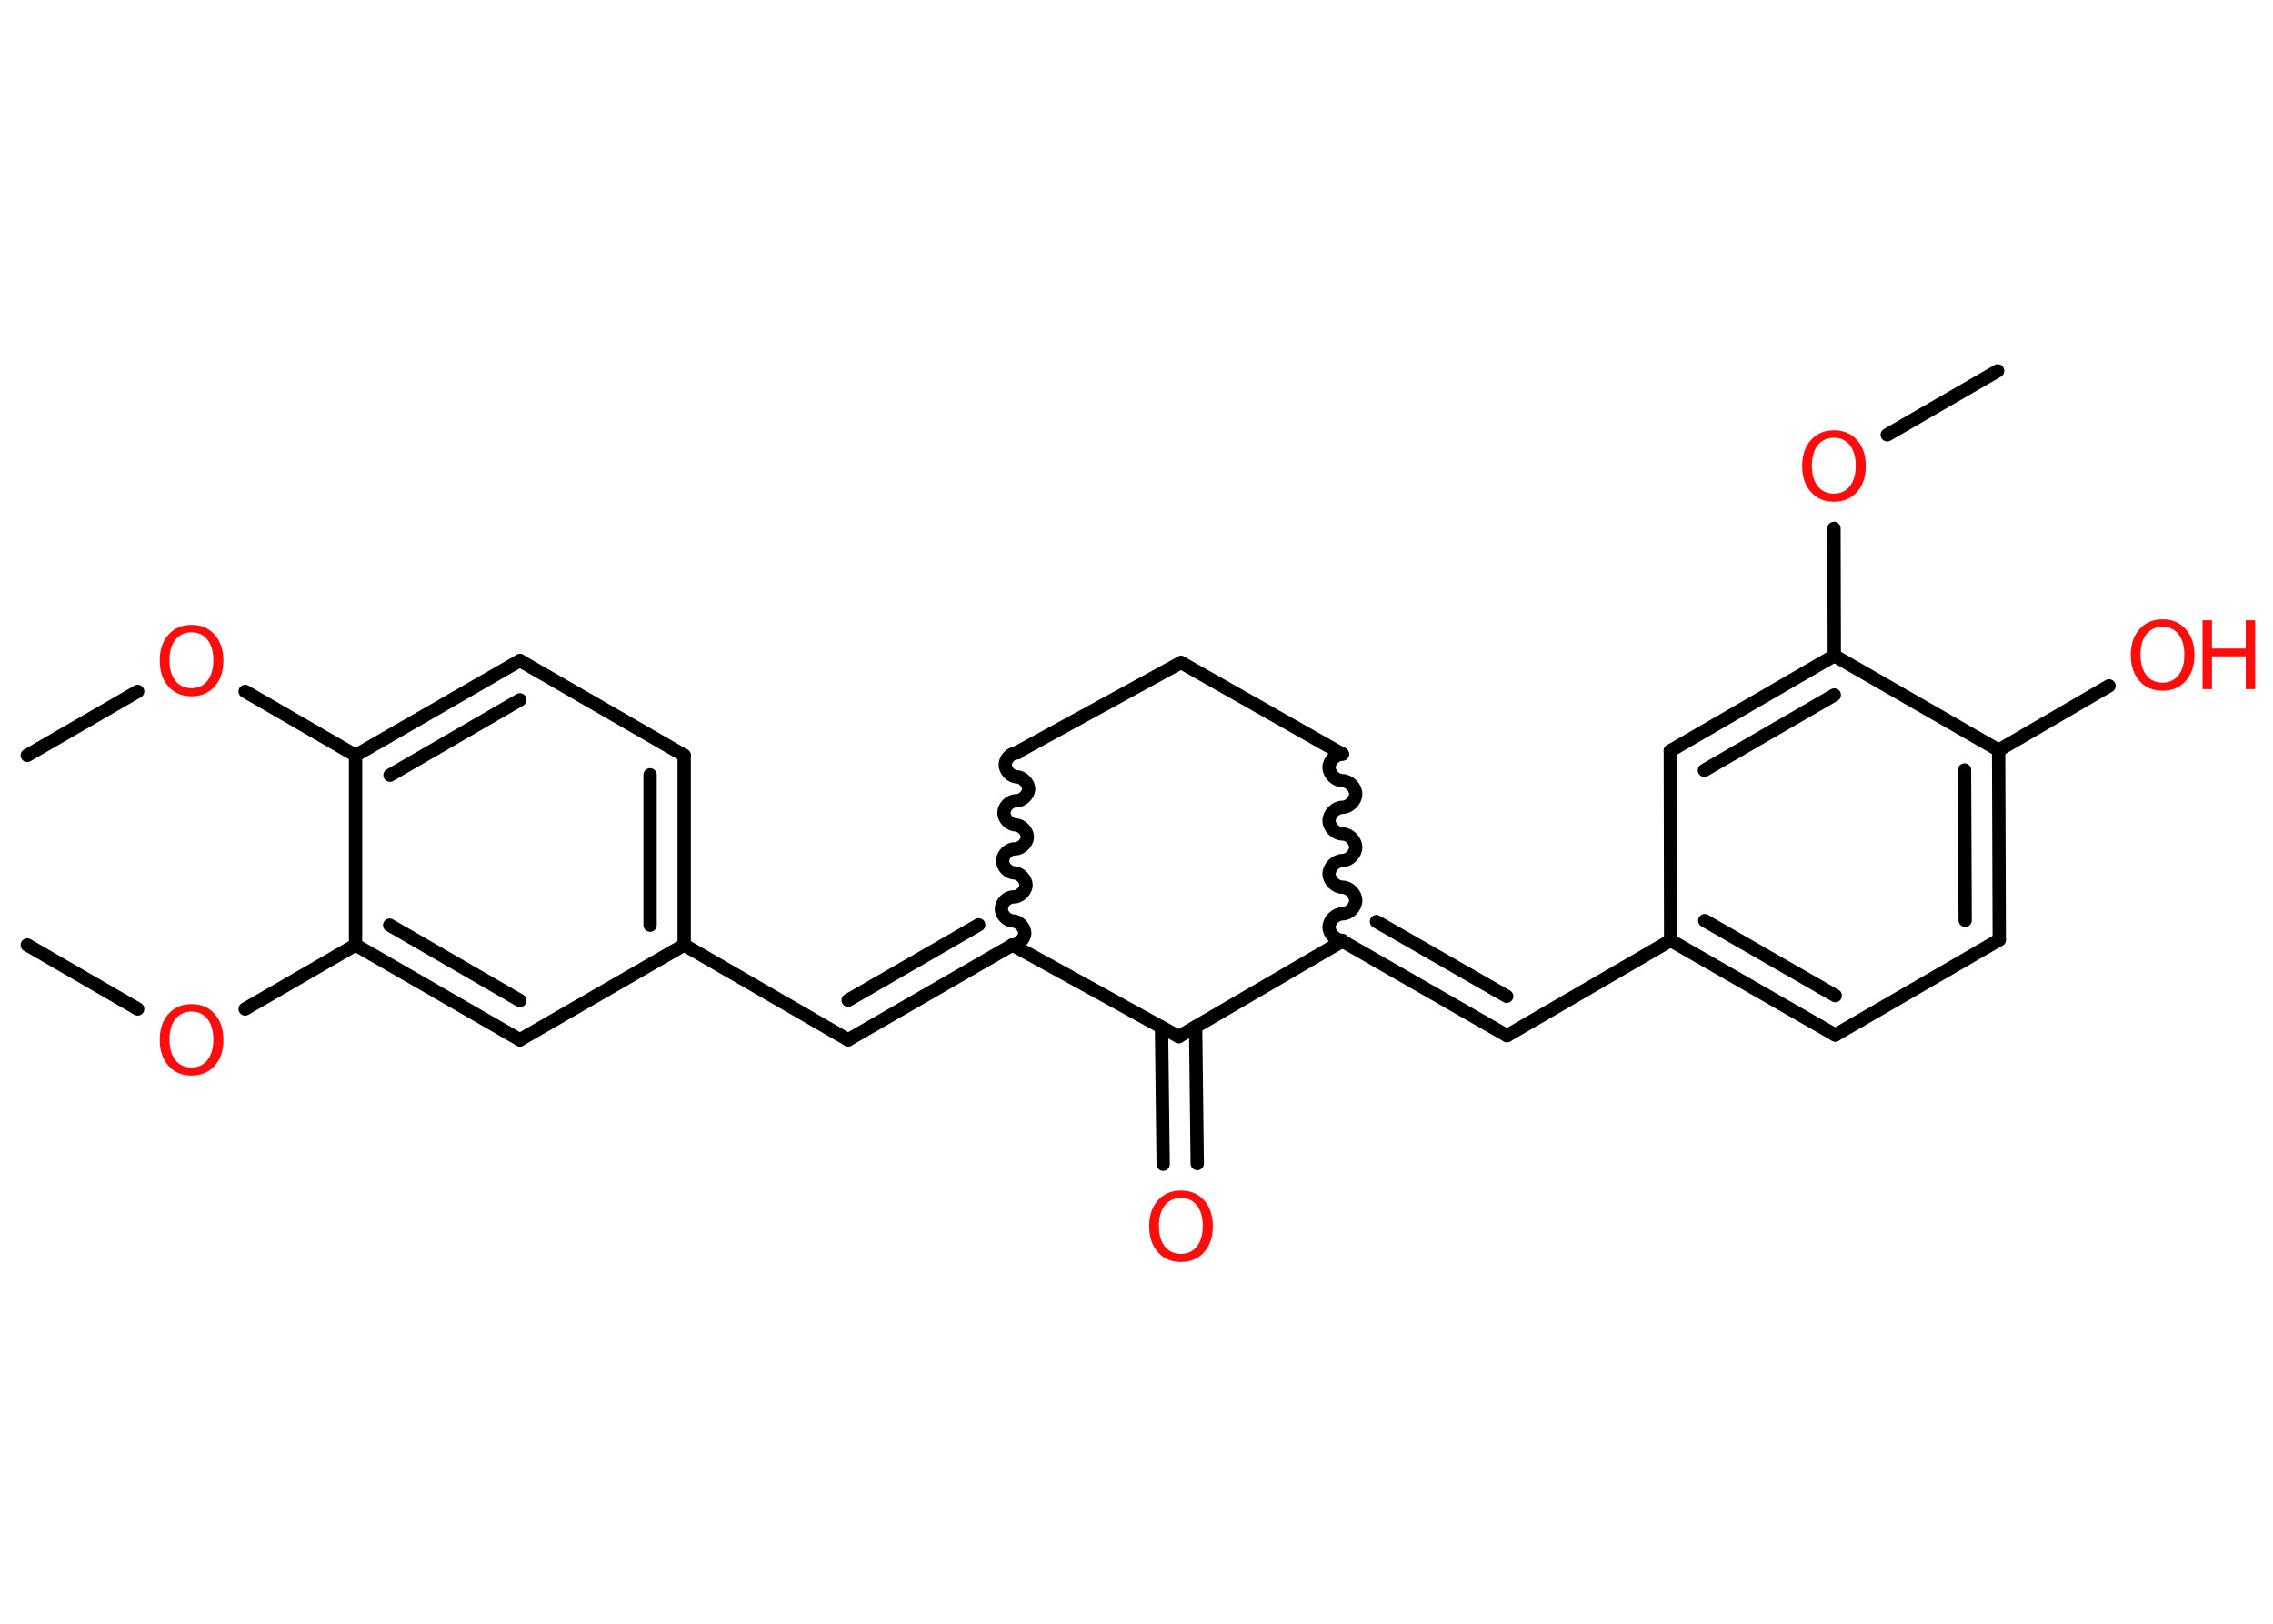 <?xml version='1.0' encoding='UTF-8'?>
<!DOCTYPE svg PUBLIC "-//W3C//DTD SVG 1.1//EN" "http://www.w3.org/Graphics/SVG/1.1/DTD/svg11.dtd">
<svg version='1.2' xmlns='http://www.w3.org/2000/svg' xmlns:xlink='http://www.w3.org/1999/xlink' width='70.0mm' height='50.0mm' viewBox='0 0 70.0 50.0'>
  <desc>Generated by the Chemistry Development Kit (http://github.com/cdk)</desc>
  <g stroke-linecap='round' stroke-linejoin='round' stroke='#000000' stroke-width='.41' fill='#FF0D0D'>
    <rect x='.0' y='.0' width='70.0' height='50.0' fill='#FFFFFF' stroke='none'/>
    <g id='mol1' class='mol'>
      <line id='mol1bnd1' class='bond' x1='61.52' y1='11.42' x2='58.12' y2='13.39'/>
      <line id='mol1bnd2' class='bond' x1='56.48' y1='16.27' x2='56.49' y2='20.19'/>
      <g id='mol1bnd3' class='bond'>
        <line x1='56.49' y1='20.19' x2='51.44' y2='23.12'/>
        <line x1='56.49' y1='21.4' x2='52.49' y2='23.72'/>
      </g>
      <line id='mol1bnd4' class='bond' x1='51.44' y1='23.12' x2='51.45' y2='28.96'/>
      <line id='mol1bnd5' class='bond' x1='51.45' y1='28.96' x2='46.41' y2='31.89'/>
      <g id='mol1bnd6' class='bond'>
        <line x1='46.41' y1='31.89' x2='41.34' y2='28.98'/>
        <line x1='46.4' y1='30.68' x2='42.39' y2='28.38'/>
      </g>
      <path id='mol1bnd7' class='bond' d='M41.34 23.22c-.21 .0 -.41 .21 -.41 .41c.0 .21 .21 .41 .41 .41c.21 -.0 .41 .21 .41 .41c.0 .21 -.21 .41 -.41 .41c-.21 .0 -.41 .21 -.41 .41c.0 .21 .21 .41 .41 .41c.21 -.0 .41 .21 .41 .41c.0 .21 -.21 .41 -.41 .41c-.21 .0 -.41 .21 -.41 .41c.0 .21 .21 .41 .41 .41c.21 -.0 .41 .21 .41 .41c.0 .21 -.21 .41 -.41 .41c-.21 .0 -.41 .21 -.41 .41c.0 .21 .21 .41 .41 .41' fill='none' stroke='#000000' stroke-width='.41'/>
      <line id='mol1bnd8' class='bond' x1='41.34' y1='23.22' x2='36.37' y2='20.4'/>
      <line id='mol1bnd9' class='bond' x1='36.37' y1='20.4' x2='31.3' y2='23.18'/>
      <path id='mol1bnd10' class='bond' d='M31.18 29.1c.18 .0 .37 -.18 .38 -.36c.0 -.18 -.18 -.37 -.36 -.38c-.18 -.0 -.37 -.19 -.36 -.38c.0 -.18 .19 -.37 .38 -.36c.18 .0 .37 -.18 .38 -.36c.0 -.18 -.18 -.37 -.36 -.38c-.18 -.0 -.37 -.19 -.36 -.38c.0 -.18 .19 -.37 .38 -.36c.18 .0 .37 -.18 .38 -.36c.0 -.18 -.18 -.37 -.36 -.38c-.18 -.0 -.37 -.19 -.36 -.38c.0 -.18 .19 -.37 .38 -.36c.18 .0 .37 -.18 .38 -.36c.0 -.18 -.18 -.37 -.36 -.38c-.18 -.0 -.37 -.19 -.36 -.38c.0 -.18 .19 -.37 .38 -.36' fill='none' stroke='#000000' stroke-width='.41'/>
      <g id='mol1bnd11' class='bond'>
        <line x1='26.12' y1='32.02' x2='31.18' y2='29.1'/>
        <line x1='26.12' y1='30.8' x2='30.14' y2='28.48'/>
      </g>
      <line id='mol1bnd12' class='bond' x1='26.12' y1='32.02' x2='21.07' y2='29.1'/>
      <g id='mol1bnd13' class='bond'>
        <line x1='21.07' y1='29.1' x2='21.07' y2='23.26'/>
        <line x1='20.02' y1='28.49' x2='20.02' y2='23.86'/>
      </g>
      <line id='mol1bnd14' class='bond' x1='21.07' y1='23.26' x2='16.01' y2='20.34'/>
      <g id='mol1bnd15' class='bond'>
        <line x1='16.01' y1='20.34' x2='10.95' y2='23.26'/>
        <line x1='16.01' y1='21.55' x2='12.01' y2='23.87'/>
      </g>
      <line id='mol1bnd16' class='bond' x1='10.95' y1='23.26' x2='7.55' y2='21.29'/>
      <line id='mol1bnd17' class='bond' x1='4.24' y1='21.29' x2='.84' y2='23.26'/>
      <line id='mol1bnd18' class='bond' x1='10.95' y1='23.26' x2='10.95' y2='29.1'/>
      <line id='mol1bnd19' class='bond' x1='10.95' y1='29.1' x2='7.55' y2='31.07'/>
      <line id='mol1bnd20' class='bond' x1='4.24' y1='31.07' x2='.84' y2='29.1'/>
      <g id='mol1bnd21' class='bond'>
        <line x1='10.95' y1='29.1' x2='16.01' y2='32.02'/>
        <line x1='12.0' y1='28.49' x2='16.01' y2='30.81'/>
      </g>
      <line id='mol1bnd22' class='bond' x1='21.07' y1='29.1' x2='16.01' y2='32.02'/>
      <line id='mol1bnd23' class='bond' x1='31.18' y1='29.1' x2='36.3' y2='31.92'/>
      <line id='mol1bnd24' class='bond' x1='41.34' y1='28.98' x2='36.3' y2='31.92'/>
      <g id='mol1bnd25' class='bond'>
        <line x1='36.82' y1='31.62' x2='36.87' y2='35.83'/>
        <line x1='35.77' y1='31.63' x2='35.82' y2='35.85'/>
      </g>
      <g id='mol1bnd26' class='bond'>
        <line x1='51.45' y1='28.96' x2='56.52' y2='31.87'/>
        <line x1='52.5' y1='28.35' x2='56.52' y2='30.66'/>
      </g>
      <line id='mol1bnd27' class='bond' x1='56.52' y1='31.87' x2='61.57' y2='28.94'/>
      <g id='mol1bnd28' class='bond'>
        <line x1='61.57' y1='28.94' x2='61.55' y2='23.1'/>
        <line x1='60.52' y1='28.34' x2='60.5' y2='23.71'/>
      </g>
      <line id='mol1bnd29' class='bond' x1='56.49' y1='20.19' x2='61.55' y2='23.1'/>
      <line id='mol1bnd30' class='bond' x1='61.55' y1='23.1' x2='64.95' y2='21.12'/>
      <path id='mol1atm2' class='atom' d='M56.48 13.48q-.31 .0 -.5 .23q-.18 .23 -.18 .63q.0 .4 .18 .63q.18 .23 .5 .23q.31 .0 .49 -.23q.18 -.23 .18 -.63q.0 -.4 -.18 -.63q-.18 -.23 -.49 -.23zM56.48 13.25q.44 .0 .71 .3q.27 .3 .27 .8q.0 .5 -.27 .8q-.27 .3 -.71 .3q-.45 .0 -.71 -.3q-.27 -.3 -.27 -.8q.0 -.5 .27 -.8q.27 -.3 .71 -.3z' stroke='none'/>
      <path id='mol1atm17' class='atom' d='M5.9 19.47q-.31 .0 -.5 .23q-.18 .23 -.18 .63q.0 .4 .18 .63q.18 .23 .5 .23q.31 .0 .49 -.23q.18 -.23 .18 -.63q.0 -.4 -.18 -.63q-.18 -.23 -.49 -.23zM5.9 19.24q.44 .0 .71 .3q.27 .3 .27 .8q.0 .5 -.27 .8q-.27 .3 -.71 .3q-.45 .0 -.71 -.3q-.27 -.3 -.27 -.8q.0 -.5 .27 -.8q.27 -.3 .71 -.3z' stroke='none'/>
      <path id='mol1atm20' class='atom' d='M5.9 31.15q-.31 .0 -.5 .23q-.18 .23 -.18 .63q.0 .4 .18 .63q.18 .23 .5 .23q.31 .0 .49 -.23q.18 -.23 .18 -.63q.0 -.4 -.18 -.63q-.18 -.23 -.49 -.23zM5.9 30.92q.44 .0 .71 .3q.27 .3 .27 .8q.0 .5 -.27 .8q-.27 .3 -.71 .3q-.45 .0 -.71 -.3q-.27 -.3 -.27 -.8q.0 -.5 .27 -.8q.27 -.3 .71 -.3z' stroke='none'/>
      <path id='mol1atm24' class='atom' d='M36.37 36.89q-.31 .0 -.5 .23q-.18 .23 -.18 .63q.0 .4 .18 .63q.18 .23 .5 .23q.31 .0 .49 -.23q.18 -.23 .18 -.63q.0 -.4 -.18 -.63q-.18 -.23 -.49 -.23zM36.37 36.66q.44 .0 .71 .3q.27 .3 .27 .8q.0 .5 -.27 .8q-.27 .3 -.71 .3q-.45 .0 -.71 -.3q-.27 -.3 -.27 -.8q.0 -.5 .27 -.8q.27 -.3 .71 -.3z' stroke='none'/>
      <g id='mol1atm28' class='atom'>
        <path d='M66.6 19.3q-.31 .0 -.5 .23q-.18 .23 -.18 .63q.0 .4 .18 .63q.18 .23 .5 .23q.31 .0 .49 -.23q.18 -.23 .18 -.63q.0 -.4 -.18 -.63q-.18 -.23 -.49 -.23zM66.6 19.07q.44 .0 .71 .3q.27 .3 .27 .8q.0 .5 -.27 .8q-.27 .3 -.71 .3q-.45 .0 -.71 -.3q-.27 -.3 -.27 -.8q.0 -.5 .27 -.8q.27 -.3 .71 -.3z' stroke='none'/>
        <path d='M67.83 19.1h.29v.87h1.04v-.87h.29v2.12h-.29v-1.01h-1.04v1.01h-.29v-2.12z' stroke='none'/>
      </g>
    </g>
  </g>
</svg>
